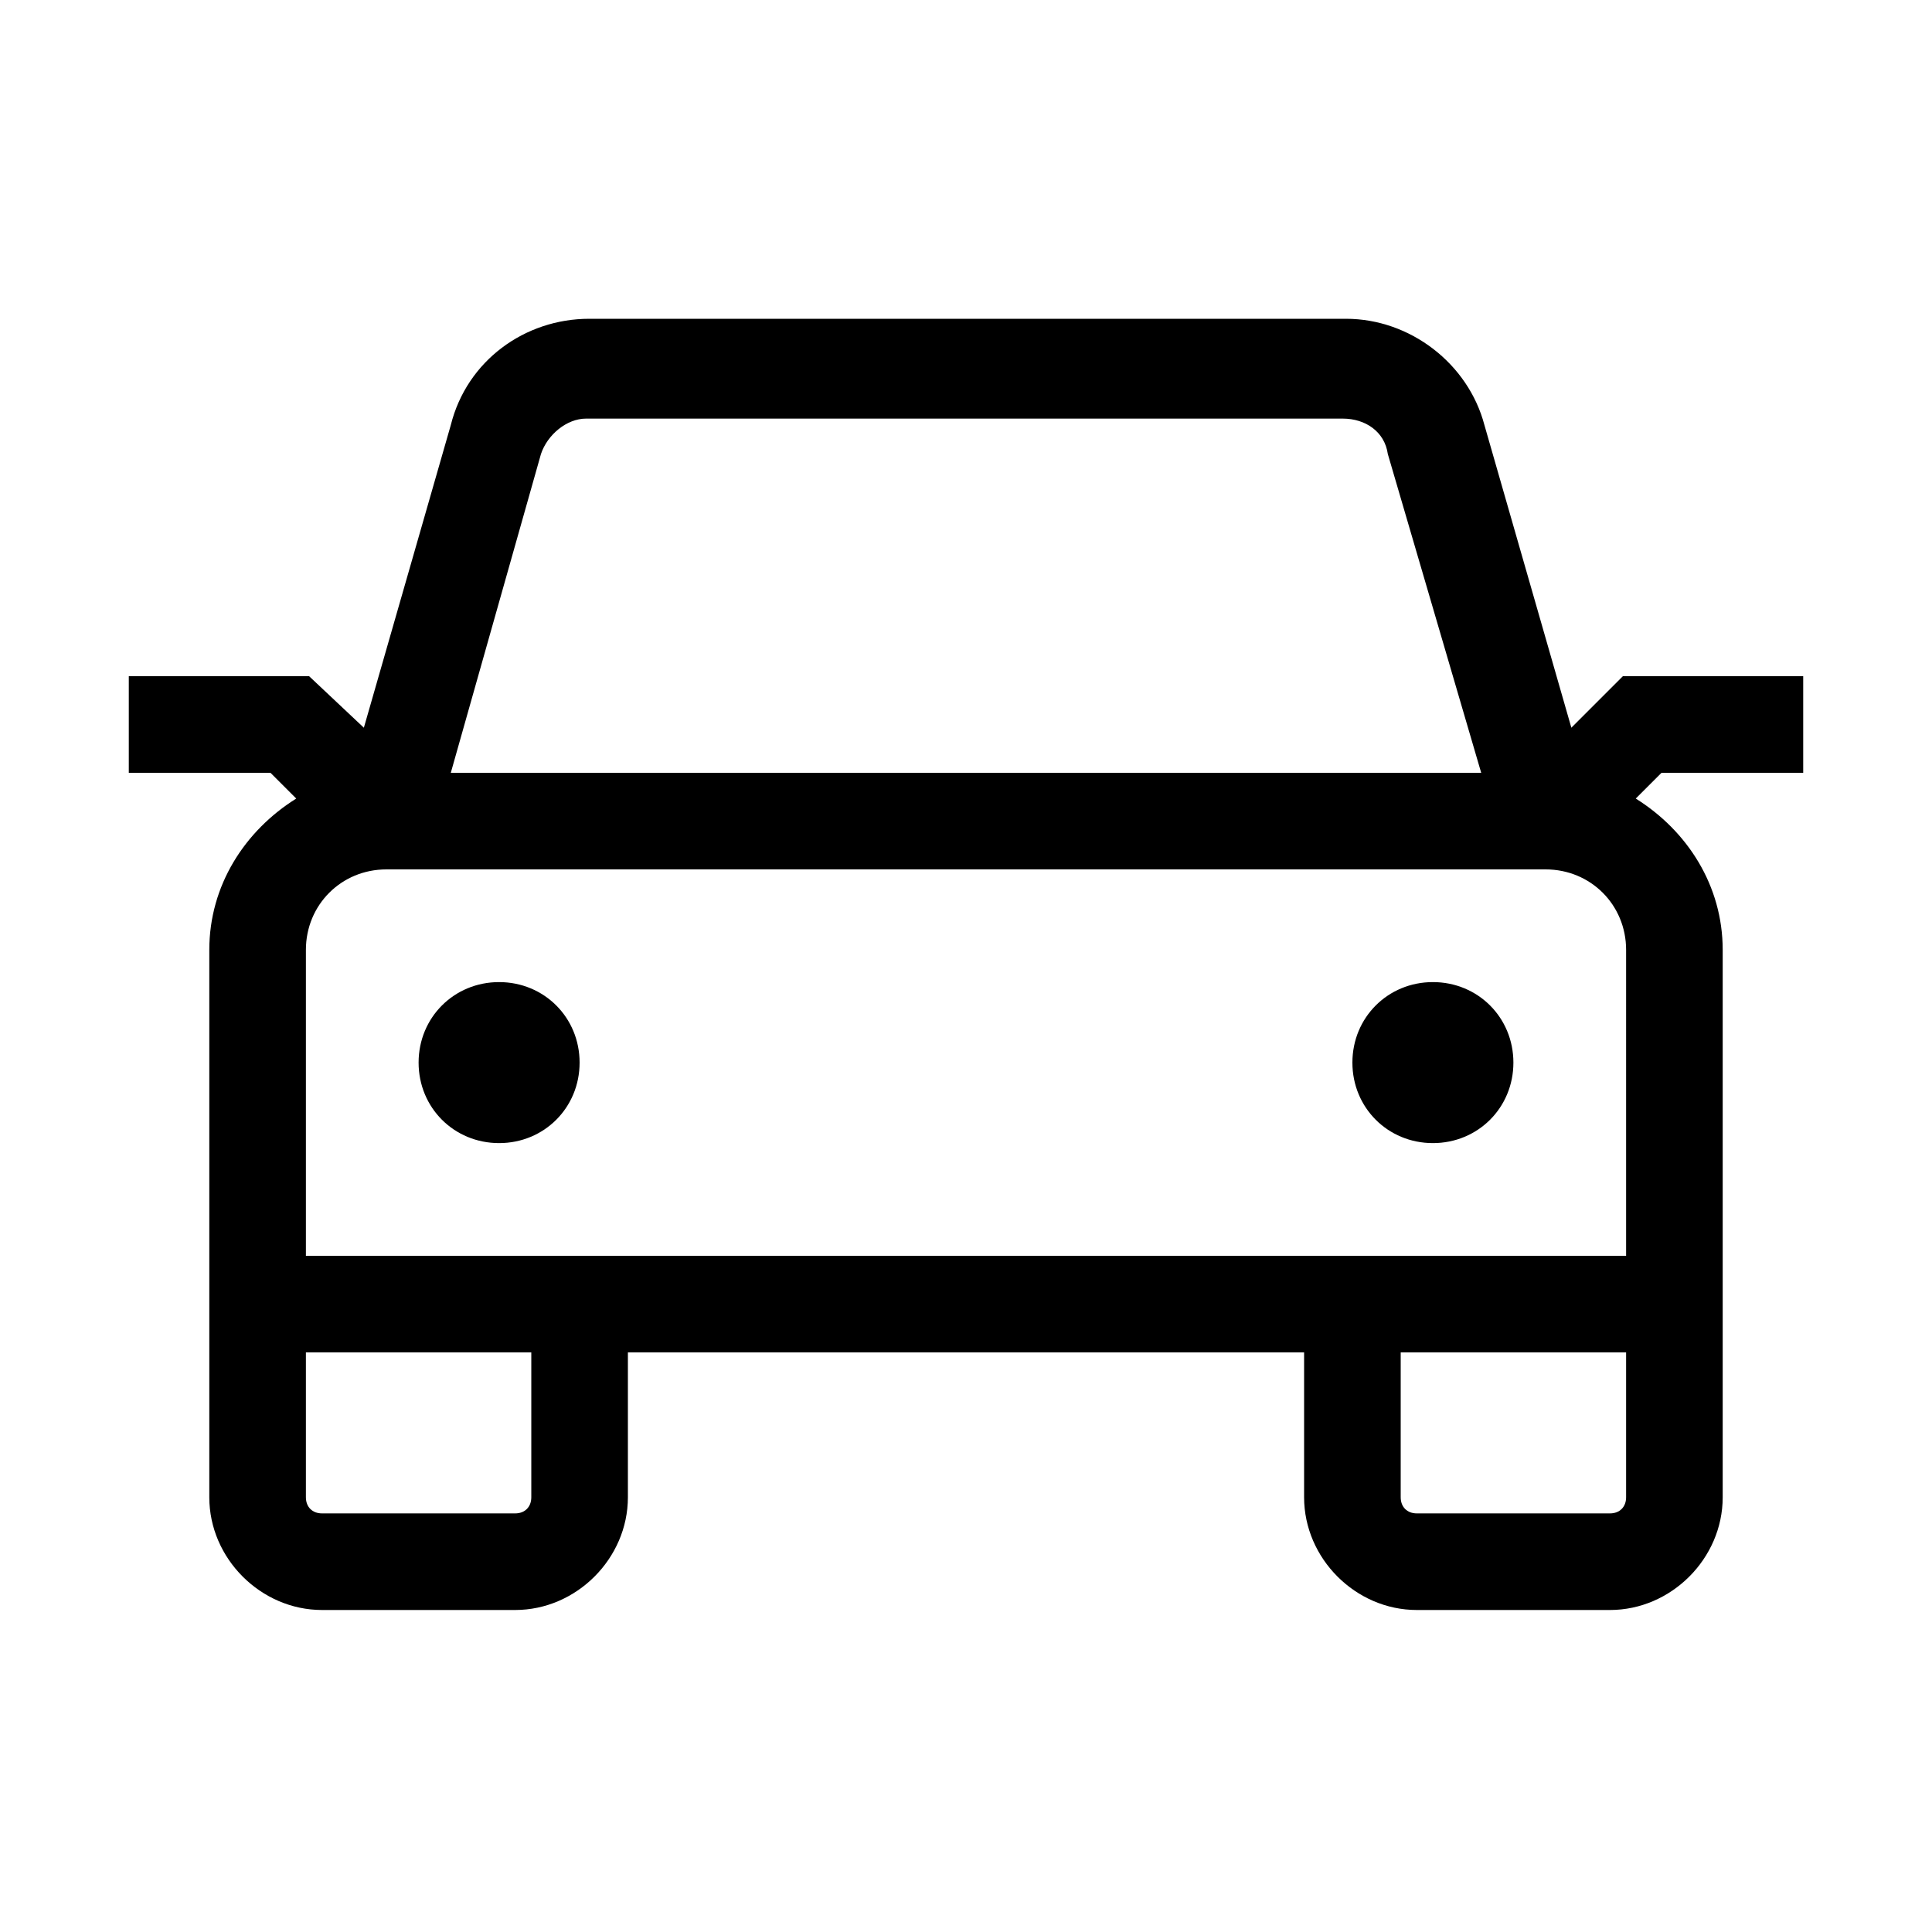<?xml version="1.0" encoding="utf-8"?>
<!-- Generator: Adobe Illustrator 24.3.0, SVG Export Plug-In . SVG Version: 6.00 Build 0)  -->
<svg version="1.1" id="Layer_1" xmlns="http://www.w3.org/2000/svg" xmlns:xlink="http://www.w3.org/1999/xlink" x="0px" y="0px"
	 viewBox="0 0 60 60" style="enable-background:new 0 0 60 60;" xml:space="preserve">
<style type="text/css">
	.st0{fill:none;}
</style>
<g>
	<rect y="0" class="st0" width="60" height="60"/>
	<path d="M15.5,30.5c-1.4,0-2.5,1.1-2.5,2.5c0,1.4,1.1,2.5,2.5,2.5c1.4,0,2.5-1.1,2.5-2.5C18,31.6,16.9,30.5,15.5,30.5z M44.5,30.5
		c-1.4,0-2.5,1.1-2.5,2.5c0,1.4,1.1,2.5,2.5,2.5c1.4,0,2.5-1.1,2.5-2.5C47,31.6,45.9,30.5,44.5,30.5z M56,24v-3h-5.6l-1.6,1.6
		l-2.7-9.4c-0.5-1.9-2.3-3.3-4.3-3.3H18.3c-2,0-3.8,1.3-4.3,3.3l-2.7,9.4L9.6,21H4v3h4.4l0.8,0.8c-1.6,1-2.7,2.7-2.7,4.7v17
		c0,1.9,1.6,3.5,3.5,3.5h6c1.9,0,3.5-1.6,3.5-3.5V42h21v4.5c0,1.9,1.6,3.5,3.5,3.5h6c1.9,0,3.5-1.6,3.5-3.5v-17c0-2-1.1-3.7-2.7-4.7
		l0.8-0.8H56z M16.8,14.1c0.2-0.6,0.8-1.1,1.4-1.1h23.5c0.7,0,1.3,0.4,1.4,1.1L46,24H14L16.8,14.1z M16.5,46.5
		c0,0.3-0.2,0.5-0.5,0.5h-6c-0.3,0-0.5-0.2-0.5-0.5V42h7V46.5z M50.5,46.5c0,0.3-0.2,0.5-0.5,0.5h-6c-0.3,0-0.5-0.2-0.5-0.5V42h7
		V46.5z M50.5,39h-41v-9.5c0-1.4,1.1-2.5,2.5-2.5h36c1.4,0,2.5,1.1,2.5,2.5V39z"/>
</g>
</svg>
